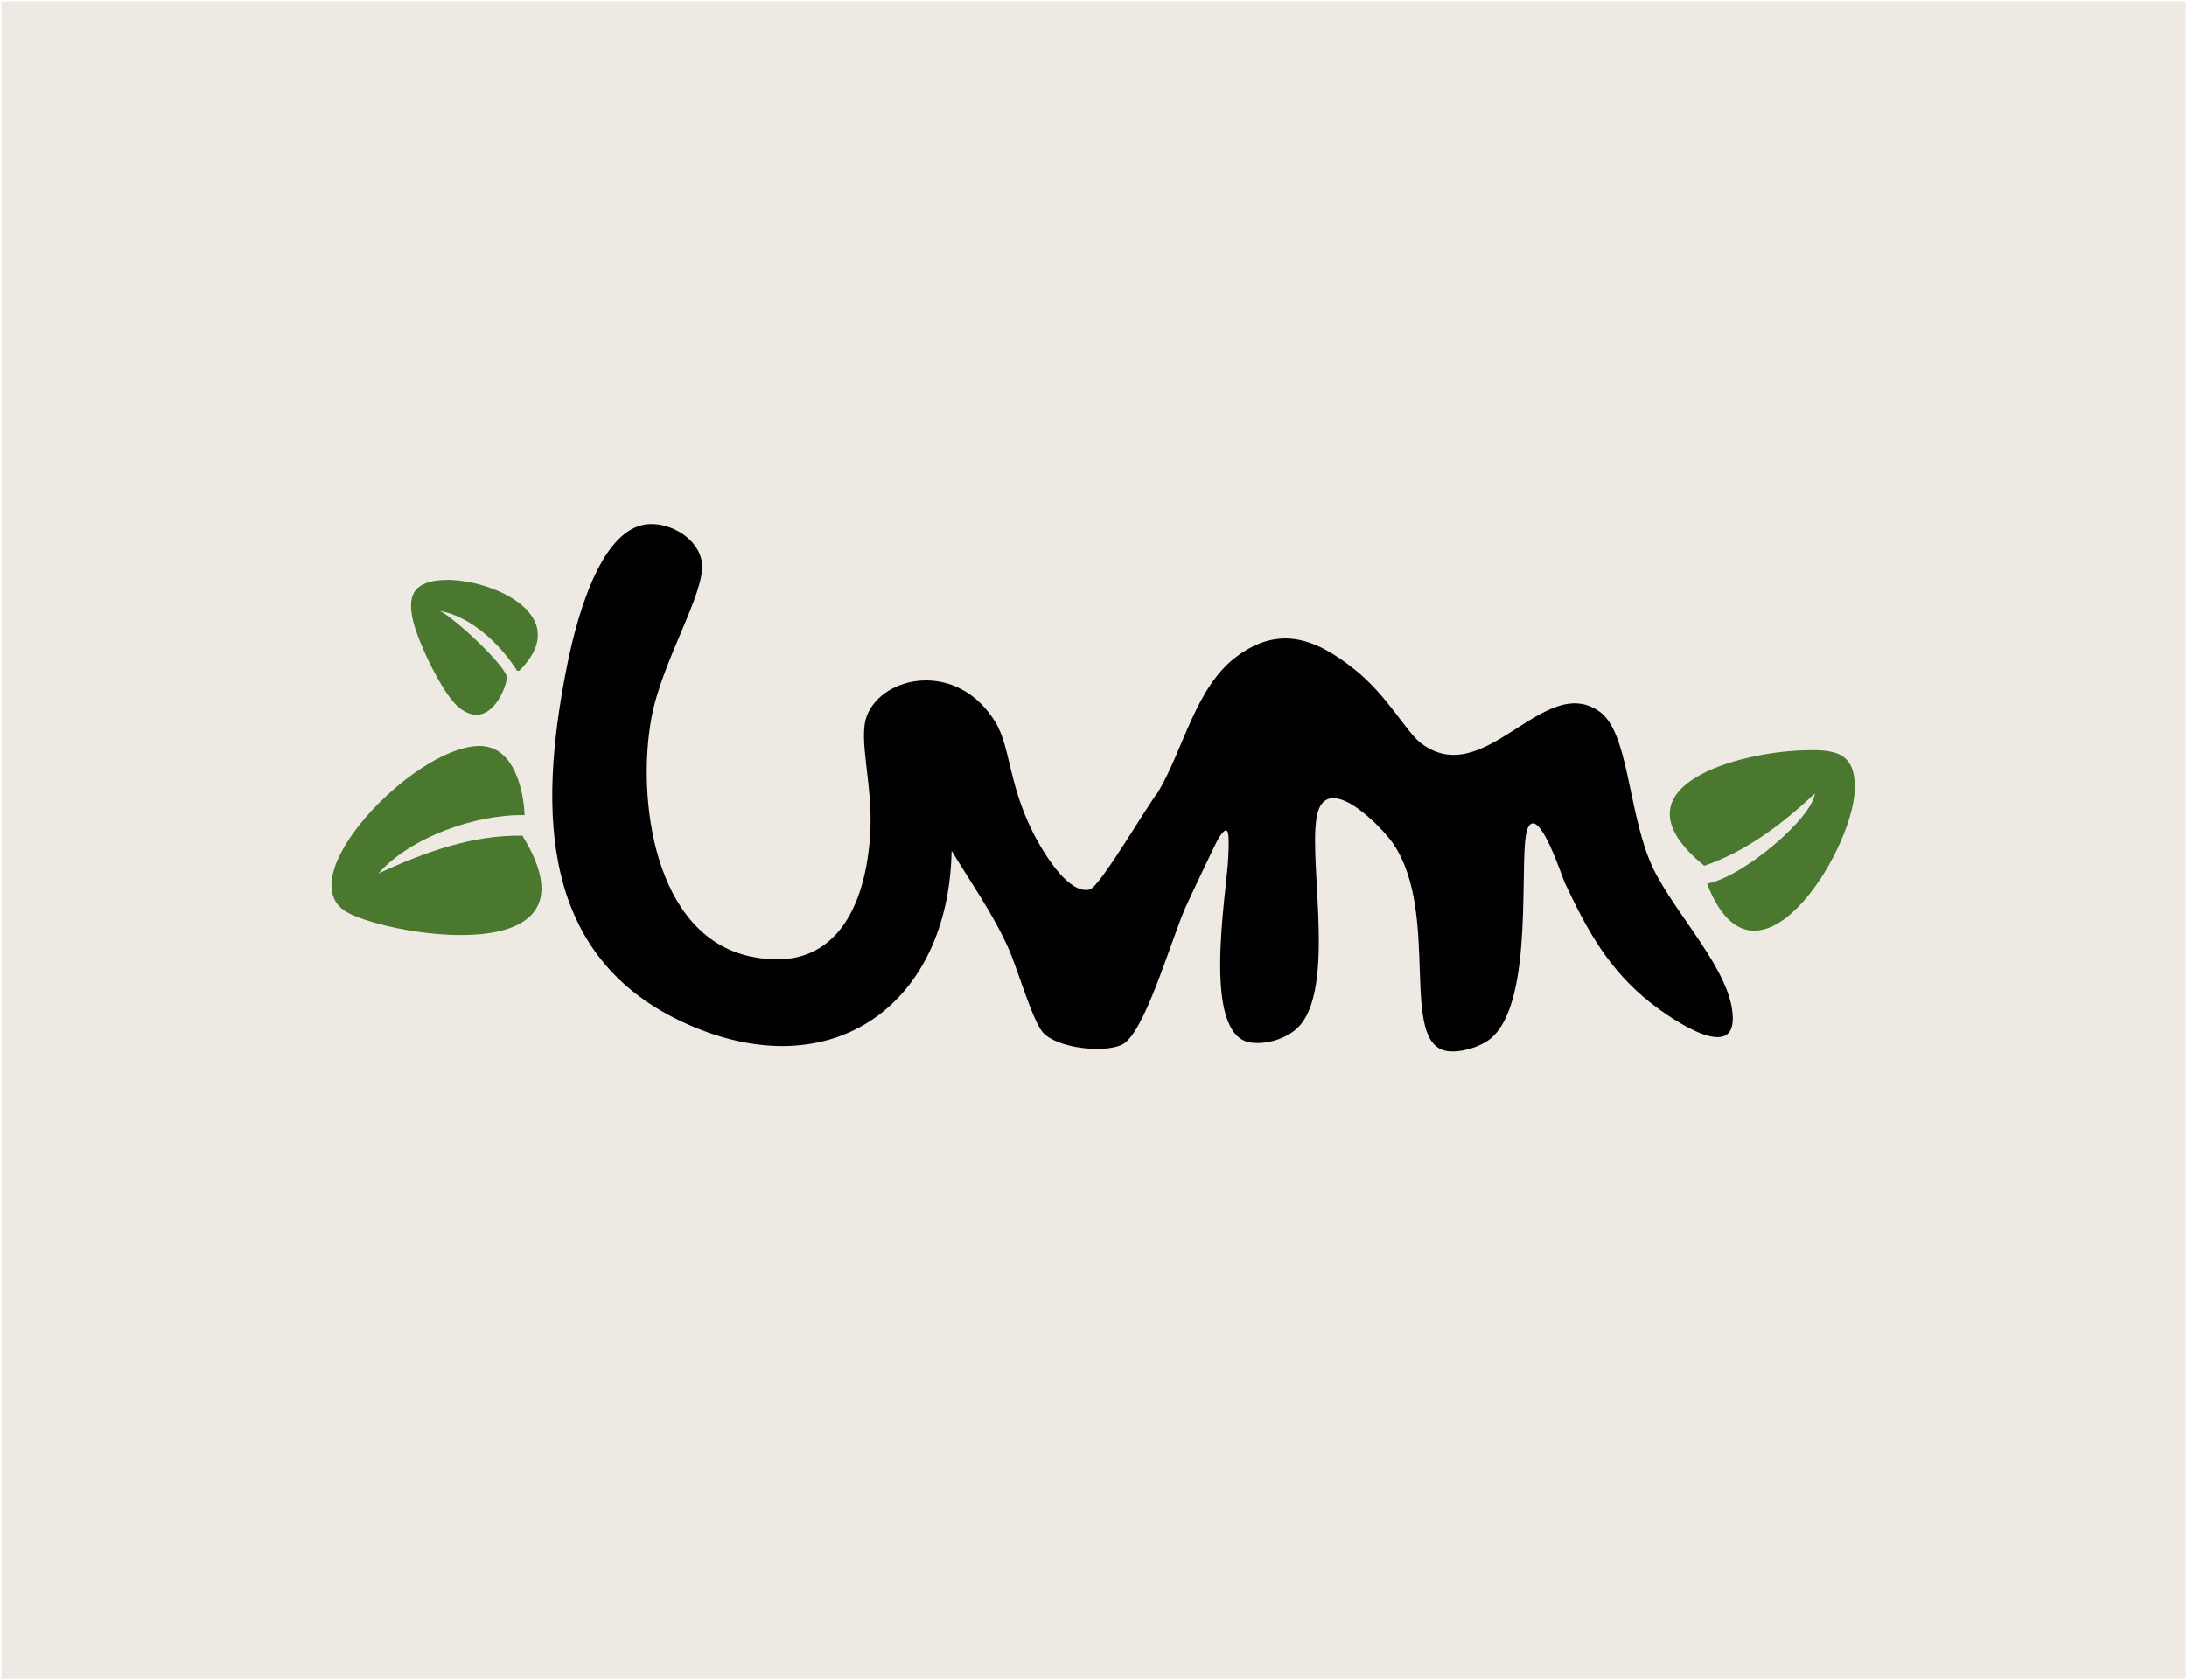 <?xml version="1.0" encoding="UTF-8"?>
<svg id="Layer_2" data-name="Layer 2" xmlns="http://www.w3.org/2000/svg" viewBox="0 0 1407.84 1081.84">
  <rect x="0" y="0" width="1407.84" height="1081.84" fill="#333333" stroke="none"/>
  <defs>
    <style>
      .cls-1 {
        fill: #efe9e4;
        stroke: #fff;
        stroke-miterlimit: 10;
        stroke-width: .84px;
      }

      .cls-2 {
        fill: #010101;
      }

      .cls-3 {
        fill: #4a782e;
      }

      .cls-4 {
        fill: #fefefe;
      }
    </style>
  </defs>
  <g id="Calque_1" data-name="Calque 1">
    <rect class="cls-1" x=".42" y=".42" width="1407" height="1081"/>
    <g>
      <path class="cls-4" d="M416.83,337.55c-32.43,2.97-47.39,68.34-52.41,94.02-17.56,89.94-17.47,185.43,78.09,227.94,93.57,41.62,168.19-13.07,170.07-111.71,12.74,21.21,27.22,41.41,37.14,64.18,5.1,11.7,14.95,45.23,21.52,52.73,8.96,10.24,39.17,13.66,51.02,7.98,14.34-6.87,30.79-64.93,40.61-87.78,2.14-4.98,20.19-42.99,21.52-45.1,7.37-11.71,6.83-1.4,6.25,12.49-.95,22.57-17.57,114.08,14.23,119,10.83,1.68,25.19-2.94,32.28-11.45,23.7-28.47,2.82-115.84,11.8-138.78,8.46-21.6,40.89,11.87,47.9,22.2,30.82,45.44,3.1,129.31,35.06,133.57,8.29,1.11,20.48-2.48,27.07-7.63,30.36-23.73,17.57-122.29,24.64-136.35,7.08-14.08,21.8,31.54,23.6,35.39,14.25,30.44,28.31,56.12,55.19,77.37,12.64,9.99,59.22,42.78,52.41,3.12-5.1-29.72-40.94-65.58-52.76-94.37-14.14-34.45-14-82.94-32.28-96.1-36.02-25.94-74.14,51.69-115.23,20.12-9.33-7.17-21.54-30.58-42.34-47.18-24.76-19.76-48.49-29.23-76.36-8.33-26.35,19.77-33.95,59.59-50.33,87.08-6.87,8.43-37.51,61.21-44.08,62.8-12.87,3.12-27.57-20.63-32.97-30.18-19.54-34.51-17.37-60.71-27.77-77.71-24.25-39.67-72.33-30.22-82.61-4.16-5.97,15.15,3.89,43.73,2.08,75.63-2.63,46.51-22.24,91.52-77.4,79.45-61.88-13.54-72.83-101.5-63.52-153,6.69-37.01,34.52-80.32,32.63-99.92-1.53-15.85-20.24-26.68-35.06-25.33ZM282.86,373.63c-17.13,1.67-20.6,10.35-17.01,26.02,3.07,13.4,18.86,47.23,29.5,55.86,20.61,16.71,31.69-15.72,30.89-19.78-1.53-7.72-33.33-37.62-43.04-42.33,20.1,3.58,39.05,21.6,49.63,38.51h1.39c37.43-37-22-61.14-51.37-58.29ZM243.64,562.37c20.62-23.31,62.84-38.17,94.06-37.47-.62-16.25-6.72-42.44-26.38-44.41-39.51-3.95-123.79,80.64-90.24,105.47,20.75,15.36,170.82,42.57,115.23-47.88-32.74-.52-63.51,10.88-92.67,24.29ZM1168.27,511.02c-1.75,15.86-46.34,53.77-69.42,57.94,31.01,80.19,93.3-19.55,95.1-59.67,1.18-26.27-14.1-26.98-35.75-26.02-42.9,1.91-122.02,24.63-61.09,74.24,27.35-9.43,50.31-26.96,71.15-46.49Z"/>
      <g>
        <path class="cls-2" d="M416.83,337.55c14.81-1.36,33.52,9.48,35.06,25.33,1.89,19.6-25.93,62.91-32.63,99.92-9.31,51.5,1.64,139.46,63.52,153,55.16,12.07,74.77-32.94,77.4-79.45,1.81-31.9-8.06-60.48-2.08-75.63,10.27-26.05,58.35-35.5,82.61,4.16,10.4,17.01,8.23,43.21,27.77,77.71,5.41,9.55,20.1,33.3,32.97,30.18,6.57-1.59,37.21-54.36,44.08-62.8,16.38-27.49,23.97-67.32,50.33-87.08,27.87-20.9,51.6-11.43,76.36,8.33,20.8,16.6,33.01,40.01,42.34,47.18,41.09,31.57,79.21-46.07,115.23-20.12,18.28,13.16,18.13,61.65,32.28,96.1,11.82,28.79,47.65,64.65,52.76,94.37,6.81,39.66-39.77,6.87-52.41-3.12-26.88-21.25-40.94-46.93-55.19-77.37-1.8-3.85-16.52-49.46-23.6-35.39-7.07,14.06,5.72,112.62-24.64,136.35-6.59,5.15-18.79,8.74-27.07,7.63-31.95-4.26-4.24-88.13-35.06-133.57-7.01-10.34-39.43-43.8-47.9-22.2-8.99,22.93,11.9,110.3-11.8,138.78-7.09,8.51-21.45,13.12-32.28,11.45-31.8-4.92-15.18-96.43-14.23-119,.58-13.89,1.12-24.2-6.25-12.49-1.33,2.11-19.38,40.12-21.52,45.1-9.82,22.84-26.27,80.9-40.61,87.78-11.85,5.68-42.07,2.26-51.02-7.98-6.57-7.51-16.42-41.03-21.52-52.73-9.92-22.78-24.4-42.98-37.14-64.18-1.88,98.65-76.5,153.34-170.07,111.71-95.56-42.51-95.66-138-78.09-227.94,5.02-25.68,19.98-91.05,52.41-94.02Z"/>
        <path class="cls-3" d="M1168.27,511.02h0c-20.84,19.53-43.8,37.06-71.15,46.49-60.93-49.62,18.19-72.33,61.09-74.24,21.64-.96,36.93-.25,35.75,26.02-1.8,40.12-64.1,139.87-95.1,59.67,23.08-4.17,67.67-42.08,69.42-57.94Z"/>
        <g>
          <path class="cls-3" d="M282.86,373.63c29.37-2.86,88.79,21.29,51.37,58.29h-1.39c-10.59-16.91-29.54-34.93-49.63-38.51,9.71,4.71,41.51,34.6,43.04,42.33.8,4.06-10.28,36.48-30.89,19.78-10.64-8.62-26.43-42.46-29.5-55.86-3.59-15.67-.12-24.35,17.01-26.02Z"/>
          <path class="cls-3" d="M243.64,562.37h0c29.16-13.41,59.93-24.8,92.67-24.29,55.59,90.45-94.48,63.24-115.23,47.88-33.55-24.83,50.73-109.42,90.24-105.47,19.66,1.97,25.76,28.16,26.38,44.41-31.22-.7-73.44,14.16-94.06,37.47Z"/>
        </g>
      </g>
    </g>
  </g>
</svg>
